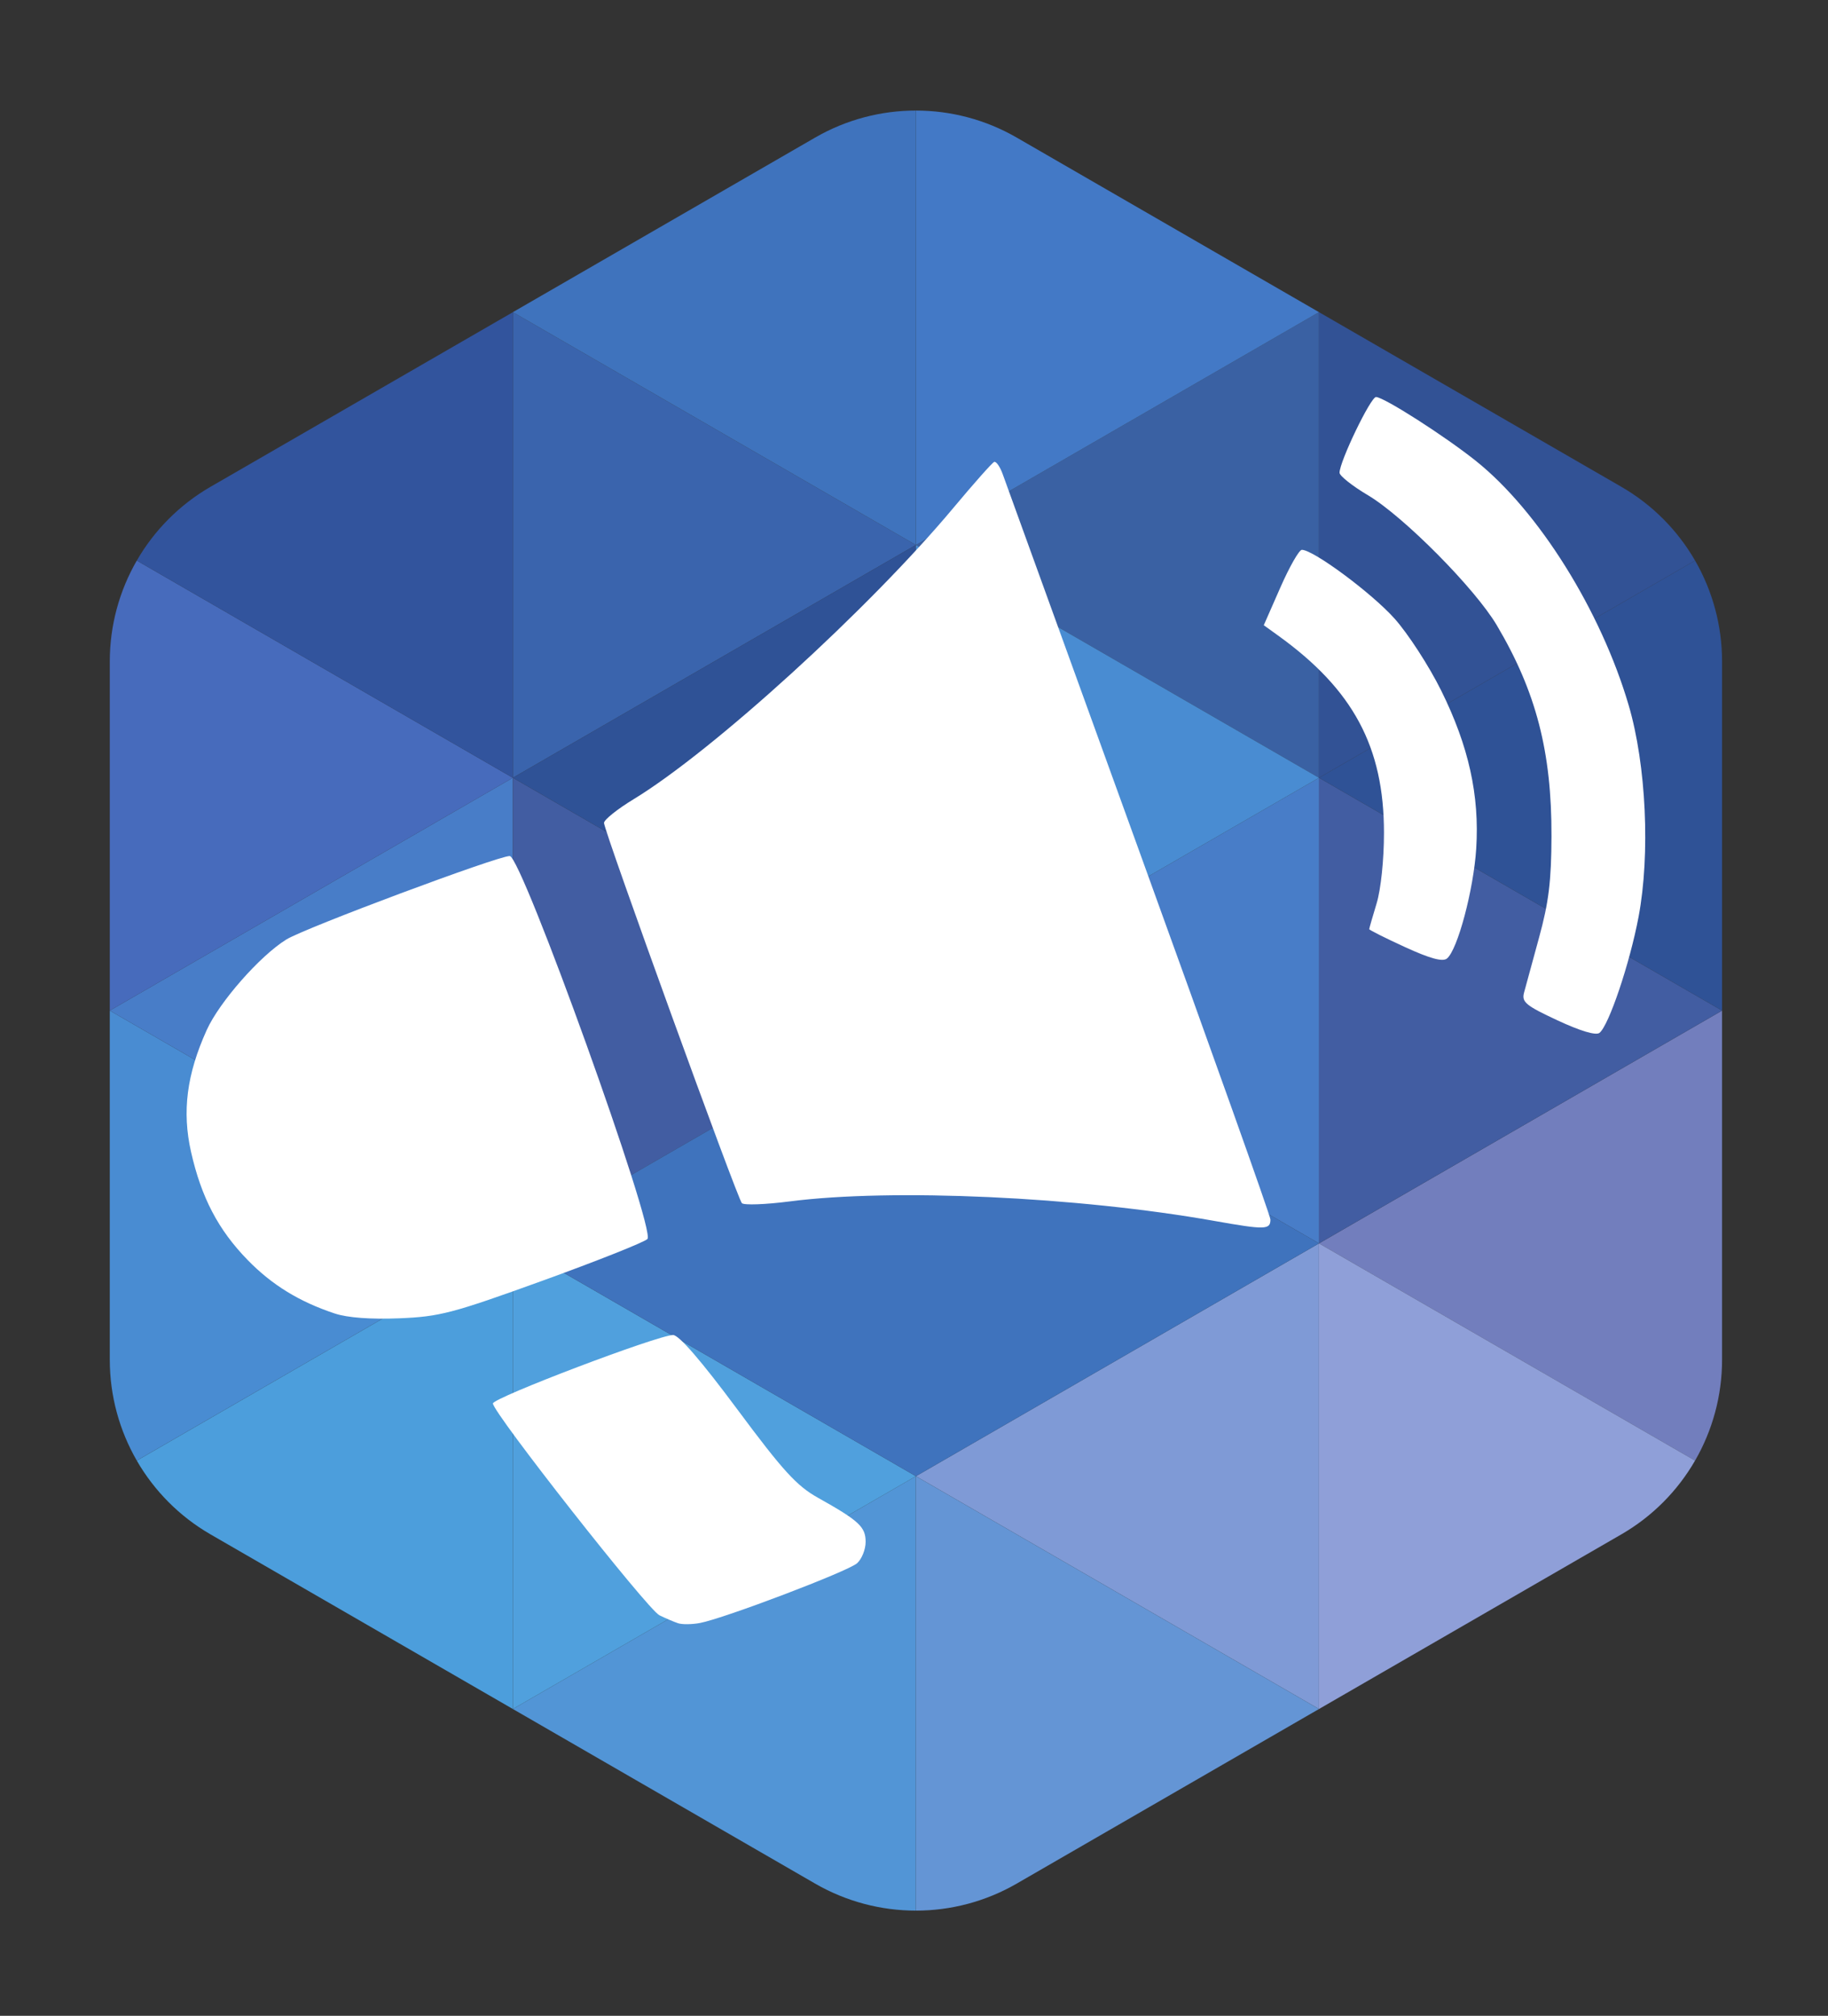 <?xml version="1.0" encoding="UTF-8" standalone="no"?>
<svg
   xmlns:dc="http://purl.org/dc/elements/1.1/"
   xmlns:cc="http://creativecommons.org/ns#"
   xmlns:rdf="http://www.w3.org/1999/02/22-rdf-syntax-ns#"
   xmlns:svg="http://www.w3.org/2000/svg"
   xmlns="http://www.w3.org/2000/svg"
   xmlns:sodipodi="http://sodipodi.sourceforge.net/DTD/sodipodi-0.dtd"
   xmlns:inkscape="http://www.inkscape.org/namespaces/inkscape"
   id="svg6693"
   version="1.1"
   xml:space="preserve"
   width="169.028"
   height="186.32"
   viewBox="0 0 169.028 186.32"
   inkscape:version="0.92.2 (5c3e80d, 2017-08-06)"
   inkscape:export-xdpi="567.95001"
   inkscape:export-ydpi="567.95001"
   sodipodi:docname="logo_veille.svg"
   inkscape:export-filename="/home/agallou/Projets/afup/identity/assets/veille/logo_veille.png"><rect x="0" y="0" width="169.028" height="186.32" fill="#333333" stroke="none"/><sodipodi:namedview
     pagecolor="#ffffff"
     bordercolor="#666666"
     borderopacity="1"
     objecttolerance="10"
     gridtolerance="10"
     guidetolerance="10"
     inkscape:pageopacity="0"
     inkscape:pageshadow="2"
     inkscape:window-width="1853"
     inkscape:window-height="1025"
     id="namedview60"
     showgrid="false"
     inkscape:zoom="3.5826014"
     inkscape:cx="36.120297"
     inkscape:cy="139.65592"
     inkscape:window-x="67"
     inkscape:window-y="27"
     inkscape:window-maximized="1"
     inkscape:current-layer="lion" /><defs
     id="defs6697"><clipPath
       clipPathUnits="userSpaceOnUse"
       id="clipPath6707"><path
         d="m 0,870.236 623.626,0 L 623.626,0 0,0 0,870.236 Z"
         id="path6709" /></clipPath><clipPath
       clipPathUnits="userSpaceOnUse"
       id="clipPath6719"><path
         d="m 0,870.236 623.626,0 L 623.626,0 0,0 0,870.236 Z"
         id="path6721" /></clipPath><clipPath
       clipPathUnits="userSpaceOnUse"
       id="clipPath6731"><path
         d="m 0,870.236 623.626,0 L 623.626,0 0,0 0,870.236 Z"
         id="path6733" /></clipPath><clipPath
       id="clipPath4150"
       clipPathUnits="userSpaceOnUse"><path
         id="path4152"
         d="m 0,870.236 623.626,0 L 623.626,0 0,0 0,870.236 Z" /></clipPath><clipPath
       id="clipPath4162"
       clipPathUnits="userSpaceOnUse"><path
         id="path4164"
         d="m 0,870.236 623.626,0 L 623.626,0 0,0 0,870.236 Z" /></clipPath><clipPath
       id="clipPath4390"
       clipPathUnits="userSpaceOnUse"><path
         id="path4392"
         d="m 0,870.236 623.626,0 L 623.626,0 0,0 0,870.236 Z" /></clipPath><clipPath
       id="clipPath4398"
       clipPathUnits="userSpaceOnUse"><path
         id="path4400"
         d="m -80.514,14.173 -595.276,0 0,841.89 595.276,0 0,-841.89 z" /></clipPath><clipPath
       id="clipPath6707-4"
       clipPathUnits="userSpaceOnUse"><path
         id="path6709-2"
         d="m 0,870.236 623.626,0 L 623.626,0 0,0 0,870.236 Z" /></clipPath><clipPath
       id="clipPath6719-3"
       clipPathUnits="userSpaceOnUse"><path
         id="path6721-3"
         d="m 0,870.236 623.626,0 L 623.626,0 0,0 0,870.236 Z" /></clipPath><clipPath
       id="clipPath6731-1"
       clipPathUnits="userSpaceOnUse"><path
         id="path6733-5"
         d="m 0,870.236 623.626,0 L 623.626,0 0,0 0,870.236 Z" /></clipPath><clipPath
       clipPathUnits="userSpaceOnUse"
       id="clipPath4150-1"><path
         d="m 0,870.236 623.626,0 L 623.626,0 0,0 0,870.236 Z"
         id="path4152-0" /></clipPath><clipPath
       clipPathUnits="userSpaceOnUse"
       id="clipPath4162-3"><path
         d="m 0,870.236 623.626,0 L 623.626,0 0,0 0,870.236 Z"
         id="path4164-5" /></clipPath><clipPath
       clipPathUnits="userSpaceOnUse"
       id="clipPath4390-2"><path
         d="m 0,870.236 623.626,0 L 623.626,0 0,0 0,870.236 Z"
         id="path4392-2" /></clipPath><clipPath
       clipPathUnits="userSpaceOnUse"
       id="clipPath4398-1"><path
         d="m -80.514,14.173 -595.276,0 0,841.89 595.276,0 0,-841.89 z"
         id="path4400-4" /></clipPath></defs><g
     transform="matrix(1.295,0,0,1.295,-420.055,-610.939)"
     id="lion"><title
       id="title17040">lion</title><g
       id="g5080"
       transform="matrix(1.25,0,0,-1.25,-1.3964844e-4,1275.397)"><path
         d="m 288.789,571.907 0,0 -21.482,-12.403 c 0.994,-1.721 2.433,-3.185 4.214,-4.213 l 17.268,-9.97 0,26.586 z"
         style="fill:#4c9edc;fill-opacity:1;fill-rule:nonzero;stroke:none"
         id="path5082-8" /><path
         d="m 265.765,585.2 0,-19.939 c 0,-2.057 0.549,-4.035 1.542,-5.756 l 21.482,12.402 -23.024,13.293 z"
         style="fill:#498cd2;fill-opacity:1;fill-rule:nonzero;stroke:none"
         id="path5084-8" /><path
         d="m 288.789,571.907 0,26.586 -23.024,-13.293 0,0 23.024,-13.293 z"
         style="fill:#487dc8;fill-opacity:1;fill-rule:nonzero;stroke:none"
         id="path5086-9" /><path
         d="m 288.789,545.321 0,0 17.268,-9.97 c 1.781,-1.028 3.769,-1.542 5.756,-1.542 l 0,24.805 -23.024,-13.293 z"
         style="fill:#5295d6;fill-opacity:1;fill-rule:nonzero;stroke:none"
         id="path5088-6" /><path
         d="m 267.307,610.895 c -0.994,-1.721 -1.542,-3.7 -1.542,-5.756 l 0,-19.94 23.024,13.293 -21.482,12.403 z"
         style="fill:#476bbc;fill-opacity:1;fill-rule:nonzero;stroke:none"
         id="path5090-0" /><path
         d="m 334.837,545.321 0,26.586 -23.024,-13.293 23.024,-13.293 z"
         style="fill:#7f9ad6;fill-opacity:1;fill-rule:nonzero;stroke:none"
         id="path5092-2" /><path
         d="m 356.319,559.504 c 0.994,1.721 1.542,3.7 1.542,5.756 l 0,19.939 -23.024,-13.293 21.482,-12.402 z"
         style="fill:#727ebd;fill-opacity:1;fill-rule:nonzero;stroke:none"
         id="path5094-5" /><path
         d="m 334.837,571.907 0,-26.586 17.268,9.97 c 1.781,1.028 3.22,2.492 4.214,4.214 l -21.482,12.402 z"
         style="fill:#8f9fd8;fill-opacity:1;fill-rule:nonzero;stroke:none"
         id="path5096-0" /><path
         d="m 334.837,598.493 0,0 0,-26.586 23.024,13.293 0,0 -23.024,13.293 z"
         style="fill:#425da2;fill-opacity:1;fill-rule:nonzero;stroke:none"
         id="path5098-9" /><path
         d="m 311.813,558.614 0,-24.805 c 1.987,0 3.975,0.514 5.756,1.542 l 17.268,9.97 -23.024,13.293 z"
         style="fill:#6495d5;fill-opacity:1;fill-rule:nonzero;stroke:none"
         id="path5100-5" /><path
         d="m 311.813,611.786 -23.024,13.293 0,-26.586 23.024,13.293 z"
         style="fill:#3a64ad;fill-opacity:1;fill-rule:nonzero;stroke:none"
         id="path5102-1" /><path
         d="m 311.813,611.786 23.024,-13.293 0,26.586 -23.024,-13.293 z"
         style="fill:#3a61a3;fill-opacity:1;fill-rule:nonzero;stroke:none"
         id="path5104-7" /><path
         d="m 267.307,610.895 21.482,-12.403 0,26.586 -17.268,-9.969 c -1.781,-1.029 -3.22,-2.493 -4.214,-4.214"
         style="fill:#32549d;fill-opacity:1;fill-rule:nonzero;stroke:none"
         id="path5106-7" /><path
         d="m 334.837,598.493 23.024,-13.293 0,19.939 c 0,2.057 -0.548,4.035 -1.542,5.757 l -21.482,-12.403 z"
         style="fill:#2f5296;fill-opacity:1;fill-rule:nonzero;stroke:none"
         id="path5108-7" /><path
         d="m 334.837,598.493 21.482,12.403 c -0.994,1.721 -2.433,3.185 -4.214,4.213 l -17.268,9.97 0,-26.586 z"
         style="fill:#325295;fill-opacity:1;fill-rule:nonzero;stroke:none"
         id="path5110-4" /><path
         d="m 334.837,625.079 -17.269,9.97 c -1.781,1.028 -3.768,1.542 -5.755,1.542 l 0,-24.805 23.024,13.293 z"
         style="fill:#4379c6;fill-opacity:1;fill-rule:nonzero;stroke:none"
         id="path5112-0" /><path
         d="m 311.813,611.786 0,24.805 c -1.987,0 -3.975,-0.514 -5.755,-1.542 l -17.269,-9.97 23.024,-13.293 z"
         style="fill:#3f73bd;fill-opacity:1;fill-rule:nonzero;stroke:none"
         id="path5114-8" /><path
         d="m 288.789,545.321 23.024,13.293 -23.024,13.293 0,-26.586 z"
         style="fill:#50a0dd;fill-opacity:1;fill-rule:nonzero;stroke:none"
         id="path5116-4" /><path
         id="path5118-4"
         style="fill:#425da2;fill-opacity:1;fill-rule:nonzero;stroke:none"
         d="m 288.789,598.493 0,0 0,-26.586 23.024,13.293 0,0 -23.024,13.293 z" /><path
         id="path5120-6"
         style="fill:#487dc8;fill-opacity:1;fill-rule:nonzero;stroke:none"
         d="m 334.837,571.907 0,26.586 -23.024,-13.293 0,0 23.024,-13.293 z" /><path
         id="path5122-9"
         transform="matrix(0.8,0,0,-0.8,1.1171875e-4,1020.318)"
         d="m 389.766,543.896 0,0.002 -28.779,16.615 28.779,16.617 28.781,-16.617 -28.781,-16.617 z"
         style="fill:#3f73bd;fill-opacity:1;fill-rule:nonzero;stroke:none" /><path
         id="path5124-5"
         style="fill:#2f5296;fill-opacity:1;fill-rule:nonzero;stroke:none"
         d="m 311.813,585.2 0,26.586 -23.024,-13.293 23.024,-13.293 z" /><path
         id="path5126-1"
         style="fill:#498cd2;fill-opacity:1;fill-rule:nonzero;stroke:none"
         d="m 311.813,585.2 23.024,13.293 -23.024,13.293 0,-26.586 z" /></g><path
       style="fill:#ffffff;stroke-width:0.352"
       d="m 372.781,587.624 c -0.291,-0.098 -0.89,-0.354 -1.331,-0.569 -0.841,-0.41 -11.887,-14.458 -11.887,-15.117 0,-0.408 11.792,-4.884 12.866,-4.884 0.418,0 2.016,1.849 4.576,5.294 3.268,4.398 4.243,5.468 5.759,6.316 2.942,1.647 3.411,2.081 3.411,3.155 0,0.542 -0.278,1.23 -0.617,1.528 -0.662,0.581 -9.496,3.937 -11.213,4.26 -0.57,0.107 -1.274,0.115 -1.565,0.017 z M 348.284,565.522 c -2.547,-0.844 -4.498,-2.041 -6.24,-3.829 -2.096,-2.152 -3.301,-4.455 -4.037,-7.713 -0.65,-2.878 -0.308,-5.535 1.119,-8.693 0.907,-2.006 3.807,-5.303 5.689,-6.466 1.33,-0.822 15.082,-5.958 15.947,-5.956 0.855,0.002 10.468,26.738 9.83,27.339 -0.25,0.236 -3.627,1.576 -7.504,2.978 -6.425,2.324 -7.331,2.561 -10.222,2.678 -2.023,0.082 -3.683,-0.041 -4.582,-0.339 z m 62.785,-6.614 c -9.741,-1.728 -22.995,-2.335 -30.322,-1.39 -1.726,0.223 -3.259,0.278 -3.408,0.124 -0.332,-0.346 -9.845,-26.571 -9.845,-27.139 0,-0.224 0.948,-0.984 2.107,-1.688 5.668,-3.443 16.837,-13.614 22.842,-20.801 1.458,-1.745 2.767,-3.219 2.91,-3.276 0.143,-0.057 0.419,0.339 0.613,0.881 0.195,0.542 4.575,12.63 9.733,26.862 5.159,14.232 9.379,26.079 9.379,26.327 0,0.737 -0.368,0.746 -4.01,0.1 z m 24.506,-14.314 c -2.266,-1.055 -2.566,-1.303 -2.389,-1.975 0.111,-0.422 0.595,-2.195 1.075,-3.94 0.688,-2.502 0.875,-4.029 0.885,-7.226 0.018,-6.022 -1.096,-10.318 -3.904,-15.058 -1.556,-2.627 -6.65,-7.765 -9.201,-9.281 -1.115,-0.662 -2.027,-1.385 -2.027,-1.605 0,-0.802 2.231,-5.426 2.608,-5.406 0.598,0.031 4.912,2.792 7.128,4.562 4.476,3.575 8.929,10.696 10.911,17.448 1.25,4.258 1.546,10.616 0.704,15.09 -0.624,3.314 -2.125,7.767 -2.793,8.285 -0.255,0.198 -1.36,-0.131 -2.996,-0.893 z m -10.891,-5.231 c -1.406,-0.644 -2.554,-1.22 -2.552,-1.28 0.002,-0.06 0.24,-0.888 0.529,-1.839 0.304,-1.004 0.525,-3.118 0.525,-5.034 0,-6.128 -2.195,-10.22 -7.552,-14.076 l -1.031,-0.742 1.183,-2.691 c 0.65,-1.48 1.341,-2.691 1.535,-2.691 0.825,0 4.988,3.085 6.614,4.902 0.971,1.085 2.472,3.399 3.336,5.144 1.963,3.964 2.742,7.479 2.501,11.279 -0.187,2.938 -1.333,7.237 -2.092,7.847 -0.308,0.247 -1.205,0.002 -2.995,-0.818 z"
       id="path1836"
       inkscape:connector-curvature="0" /></g></svg>